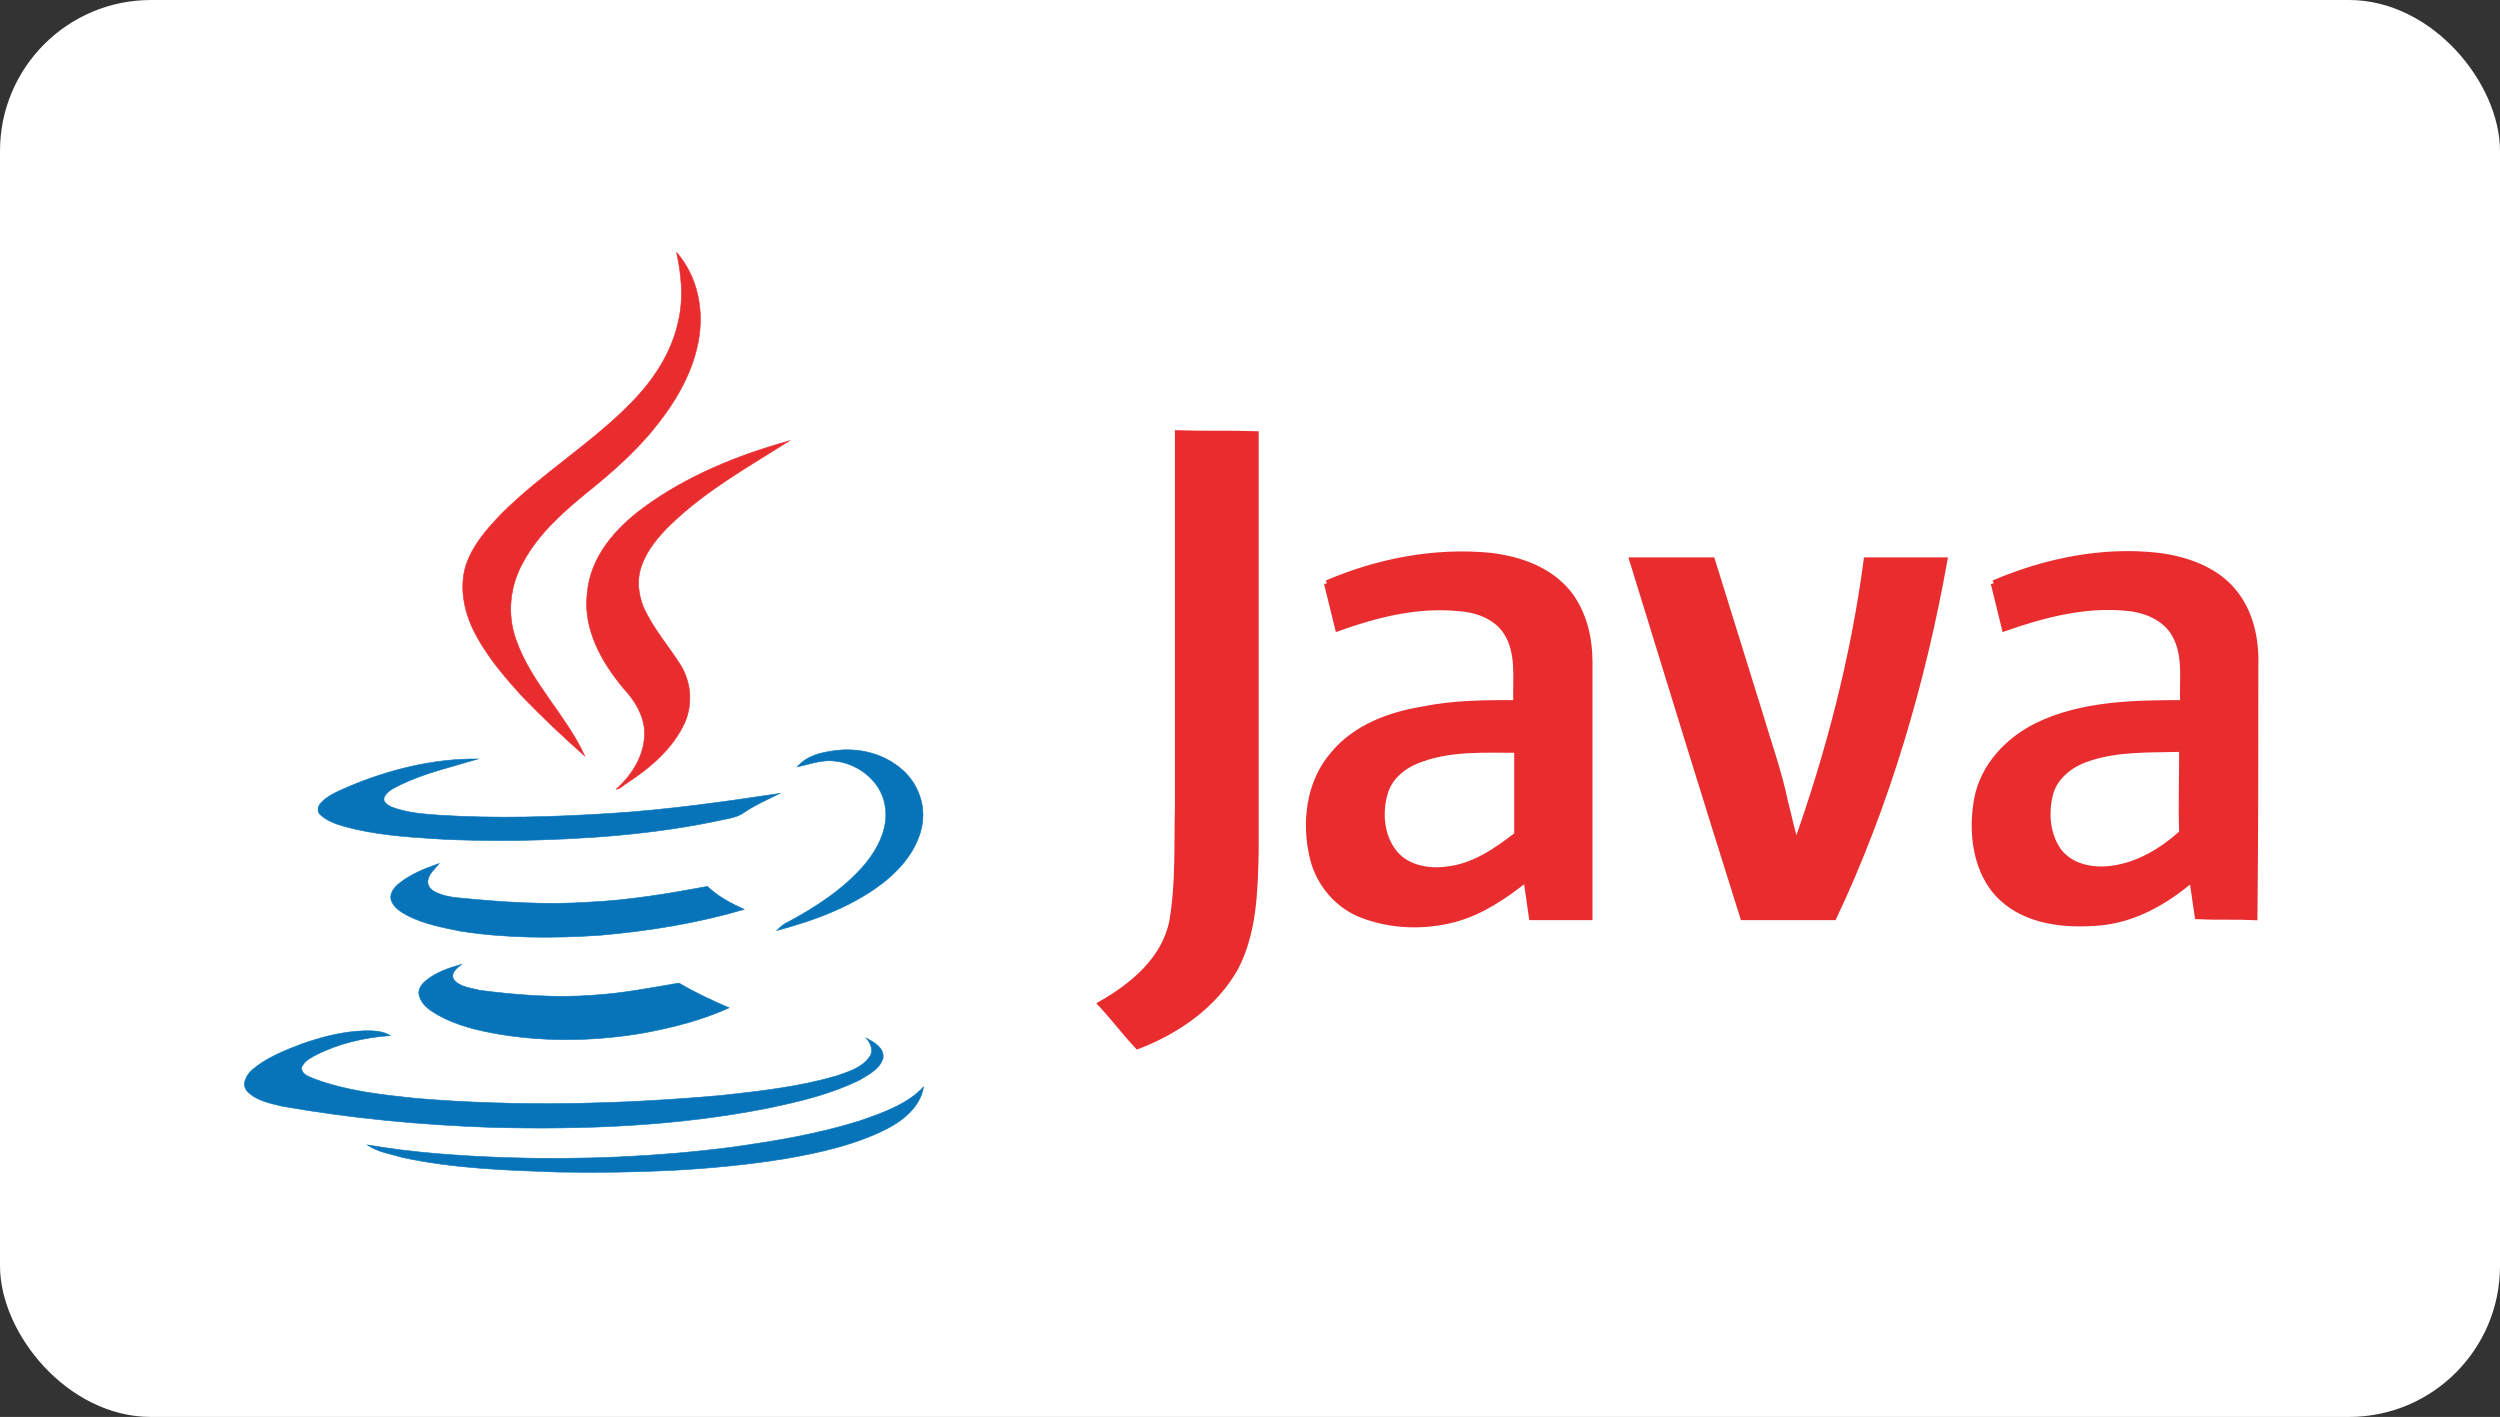 <?xml version="1.0" encoding="UTF-8" standalone="no"?>
<svg
   xmlns:dc="http://purl.org/dc/elements/1.1/"
   xmlns:cc="http://creativecommons.org/ns#"
   xmlns:rdf="http://www.w3.org/1999/02/22-rdf-syntax-ns#"
   xmlns:svg="http://www.w3.org/2000/svg"
   xmlns="http://www.w3.org/2000/svg"
   xmlns:sodipodi="http://sodipodi.sourceforge.net/DTD/sodipodi-0.dtd"
   xmlns:inkscape="http://www.inkscape.org/namespaces/inkscape"
   inkscape:version="1.0 (4035a4fb49, 2020-05-01)"
   sodipodi:docname="java.svg"
   id="Layer_1"
   viewBox="0 0 413.977 234.631"
   version="1.1"
   width="413.977"
   height="234.631">
  <rect x="0" y="0" width="413.977" height="234.631" fill="#333333" stroke="none"/>
  <sodipodi:namedview
     inkscape:snap-page="true"
     inkscape:current-layer="Layer_1"
     inkscape:window-maximized="1"
     inkscape:window-y="-11"
     inkscape:window-x="-11"
     inkscape:cy="108.00929"
     inkscape:cx="188.85646"
     inkscape:zoom="2.1482443"
     fit-margin-bottom="0"
     fit-margin-right="0"
     fit-margin-left="0"
     fit-margin-top="0"
     showgrid="false"
     id="namedview12"
     inkscape:window-height="986"
     inkscape:window-width="1920"
     inkscape:pageshadow="2"
     inkscape:pageopacity="0"
     guidetolerance="10"
     gridtolerance="10"
     objecttolerance="10"
     borderopacity="1"
     bordercolor="#666666"
     pagecolor="#ffffff" />
  <defs
     id="defs19" />
  <style
     id="style2">.st0,.st1{fill:#e92d2f;stroke:#e92d2f;stroke-width:9.375e-2;stroke-miterlimit:10}.st1{fill:#0774ba;stroke:#0774ba}</style>
  <rect
     ry="25"
     rx="25"
     y="0"
     x="0"
     height="234.631"
     width="413.977"
     id="rect22"
     style="fill:#ffffff;stroke-width:1.088" />
  <g
     transform="translate(40,40)"
     id="g20">
    <path
       style="fill:#e92d2f;fill-opacity:1"
       id="path4"
       d="m 72.031,1.785 c 3.5,4 4.6,9.6 3.6,14.8 -1.1,5.8 -4.3,10.8 -8,15.2 -3,3.5 -6.5,6.6 -10.1,9.5 -4.2,3.4 -8.3,7 -10.9,11.8 -2.2,3.9 -2.7,8.6 -1.2,12.8 2.5,7.2 8.3,12.5 11.4,19.3 -3.5,-3.1 -6.9,-6.3 -10.1,-9.6 -3.3,-3.6 -6.5,-7.3 -8.6,-11.8 -1.4,-3.1 -2,-6.8 -1,-10.1 1.1,-3.4 3.5,-6.1 5.9,-8.6 6.7,-6.7 15,-11.7 21.6,-18.5 3.6,-3.7 6.6,-8.2 7.7,-13.4 0.9,-3.8 0.5,-7.7 -0.3,-11.4 z"
       class="st0" />
    <path
       style="fill:#e92d2f;fill-opacity:1"
       id="path6"
       d="m 66.531,44.085 c 7.2,-5.3 15.6,-8.7 24.2,-11.1 -6.8,4.3 -13.8,8.2 -19.6,13.8 -2.1,2 -4.1,4.4 -5,7.2 -0.7,2.1 -0.4,4.5 0.4,6.5 1.6,3.6 4.2,6.5 6.2,9.7 1.7,2.8 2,6.3 0.7,9.4 -2,4.4 -5.8,7.6 -9.8,10.2 -0.5,0.3 -1,0.9 -1.6,0.9 2.7,-2.4 4.8,-5.8 4.7,-9.5 -0.1,-2.7 -1.6,-5.2 -3.4,-7.1 -3.7,-4.4 -6.8,-9.9 -6.1,-15.8 0.5,-6.1 4.7,-10.8 9.3,-14.2 z"
       class="st0" />
    <path
       style="fill:#0774ba;stroke:#0774ba"
       id="path8"
       d="m 92.031,86.985 c 1.6,-1.9 4,-2.4 6.3,-2.7 3.9,-0.5 8.1,0.5 11.1,3.2 2.5,2.2 3.8,5.6 3.3,8.9 -0.6,3.8 -3.1,7 -6,9.4 -5.2,4.2 -11.7,6.6 -18.1,8.3 0.4,-0.4 0.8,-0.8 1.3,-1.1 4.9,-2.6 9.8,-5.7 13.4,-10 2.2,-2.7 3.9,-6.2 3.2,-9.7 -0.7,-4.1 -4.7,-7.1 -8.8,-7.3 -2,-0.1 -3.8,0.6 -5.7,1 z m -74.6,3.4 c 6.8,-2.9 14.3,-4.8 21.7,-4.7 -4.3,1.3 -8.8,2.3 -12.9,4.3 -1,0.5 -2.1,1 -2.6,2 -0.3,0.8 0.5,1.3 1.1,1.6 2.5,1 5.3,1.2 8,1.4 9.5,0.6 19,0.3 28.5,-0.3 9.4,-0.6 18.6,-1.9 27.9,-3.3 -2,1 -4.1,1.9 -6,3.2 -1,0.7 -2.2,0.9 -3.2,1.1 -11.4,2.5 -23,3.3 -34.6,3.5 -4.5,0 -8.9,0 -13.4,-0.3 -5,-0.3 -10,-0.7 -14.8,-2 -1.4,-0.4 -2.9,-0.9 -4,-1.9 -0.6,-0.4 -0.6,-1.3 -0.1,-1.9 1.2,-1.4 2.9,-2 4.4,-2.7 z m 8.8,15.8 c 1.9,-1.5 4.2,-2.4 6.5,-3.2 -0.7,0.9 -1.8,1.7 -1.9,3 0,0.8 0.6,1.4 1.2,1.7 1.2,0.6 2.6,0.9 4,1 7.1,0.7 14.3,1.2 21.5,0.7 6.6,-0.3 13.1,-1.4 19.6,-2.6 1.8,1.7 3.9,2.8 6.1,3.8 -7.8,2.3 -15.9,3.6 -24,4.3 -7.6,0.5 -15.4,0.5 -23,-0.7 -3,-0.6 -6.1,-1.2 -8.8,-2.6 -1.1,-0.6 -2.4,-1.4 -2.7,-2.7 -0.2,-1.1 0.7,-2.1 1.5,-2.7 z m 4.3,16.2 c 1.7,-1.4 3.8,-2.1 5.9,-2.7 -0.7,0.6 -1.9,1.4 -1.3,2.5 1,1.3 2.9,1.4 4.3,1.8 6.3,0.8 12.6,1.3 18.9,0.8 4.8,-0.3 9.4,-1.2 14.1,-2 2.7,1.6 5.5,2.9 8.3,4.1 -4.4,2 -9.1,3.2 -13.8,4.1 -7.9,1.4 -16.1,1.6 -24.1,0.3 -3.5,-0.6 -7.1,-1.4 -10.3,-3.2 -1.2,-0.7 -2.5,-1.5 -3,-2.9 -0.5,-1 0.1,-2.1 1,-2.8 z"
       class="st1" />
    <path
       style="fill:#0774ba;stroke:#0774ba"
       id="path10"
       d="m 9.931,132.885 c 3.4,-1.2 6.9,-2.1 10.5,-2.2 1.4,0 2.9,0 4.2,0.8 -4.3,0.3 -8.6,1.3 -12.5,3.3 -0.9,0.5 -1.8,1 -2.2,2 0,1.2 1.3,1.5 2.2,1.9 5.4,2 11.1,2.6 16.8,3.2 16.8,1.4 33.7,1 50.6,-0.5 6.3,-0.7 12.7,-1.4 18.9,-3.2 2,-0.7 4.2,-1.3 5.5,-3.1 0.8,-1 0.3,-2.3 -0.5,-3.2 1.3,0.7 3,1.6 2.8,3.3 -0.5,1.8 -2.3,2.7 -3.8,3.6 -4.8,2.4 -10,3.6 -15.2,4.7 -15.1,3 -30.6,3.6 -45.9,3.2 -11.6,-0.4 -23.2,-1.5 -34.6,-3.5 -2,-0.5 -4.3,-0.9 -5.8,-2.5 -1,-1.1 -0.1,-2.7 0.8,-3.5 2.3,-2 5.3,-3.2 8.2,-4.3 z"
       class="st1" />
    <path
       style="fill:#0774ba;stroke:#0774ba"
       id="path12"
       d="m 102.431,145.585 c 3.7,-1.3 7.8,-2.7 10.5,-5.6 -0.5,3.2 -3.3,5.5 -6,6.9 -5.3,2.7 -11.2,4 -17,5 -12.4,2 -25,2.4 -37.6,2.2 -8.6,-0.3 -17.2,-0.6 -25.6,-2.4 -2,-0.6 -4.2,-0.9 -5.9,-2.1 7.5,1.3 15.1,1.8 22.7,2.1 12.5,0.4 25.1,-0.1 37.5,-1.7 7.2,-1 14.4,-2.2 21.4,-4.4 z"
       class="st1" />
    <path
       style="fill:#e92d2f;fill-opacity:1;stroke-width:1"
       id="path14"
       d="M 155.053,93.541 V 31.749 c 4.241,0.151 8.481,0 12.873,0.151 v 69.213 c -0.151,6.512 -0.303,13.176 -3.332,19.083 -3.483,6.209 -9.541,10.45 -16.205,13.025 -2.12,-2.272 -3.938,-4.695 -6.058,-6.967 5.301,-3.029 10.601,-7.421 11.813,-13.782 1.06,-6.361 0.757,-12.57 0.909,-18.931 z m 24.686,-36.954 c 8.481,-3.635 17.871,-5.452 27.109,-4.543 4.846,0.606 9.693,2.272 12.873,6.209 2.575,3.332 3.483,7.421 3.483,11.51 v 42.103 h -9.541 l -0.909,-6.361 c -3.635,2.878 -7.421,5.452 -11.813,6.664 -5.149,1.363 -10.601,1.212 -15.599,-0.757 -3.786,-1.514 -6.815,-4.998 -7.875,-9.087 -1.514,-5.907 -0.757,-12.722 3.332,-17.417 3.635,-4.392 9.238,-6.512 14.842,-7.421 5.149,-1.06 10.299,-1.06 15.448,-1.06 -0.151,-3.938 0.606,-8.33 -1.666,-11.813 -1.817,-2.726 -5.149,-3.786 -8.178,-3.938 -6.664,-0.606 -13.328,1.06 -19.688,3.332 -0.606,-2.423 -1.212,-4.998 -1.817,-7.421 m 15.599,29.078 c -2.726,0.909 -5.301,2.878 -6.058,5.755 -0.909,3.18 -0.606,6.967 1.514,9.693 1.969,2.575 5.604,3.332 8.784,2.878 4.392,-0.454 8.178,-3.029 11.662,-5.755 V 84.151 c -5.452,0 -10.904,-0.303 -15.902,1.514 z m 94.808,-29.078 c 8.481,-3.635 18.023,-5.604 27.261,-4.543 4.695,0.606 9.39,2.272 12.419,5.907 2.878,3.483 3.786,8.027 3.635,12.419 0,13.933 0,27.715 -0.151,41.497 -3.18,-0.151 -6.209,0 -9.39,-0.151 -0.303,-2.12 -0.606,-4.241 -0.909,-6.209 -4.392,3.786 -9.693,6.815 -15.599,7.27 -5.452,0.454 -11.662,-0.151 -15.902,-4.089 -4.392,-4.089 -5.149,-10.904 -4.089,-16.508 1.06,-5.301 4.998,-9.541 9.844,-11.965 7.421,-3.635 16.054,-3.786 24.232,-3.786 -0.151,-3.786 0.606,-7.875 -1.363,-11.359 -1.514,-2.726 -4.695,-4.089 -7.724,-4.392 -6.967,-0.757 -13.933,1.06 -20.446,3.332 -0.606,-2.423 -1.212,-4.998 -1.817,-7.421 m 15.296,29.078 c -2.575,0.909 -5.149,2.878 -5.907,5.604 -0.909,3.18 -0.606,6.967 1.363,9.693 2.12,2.726 5.755,3.332 8.936,2.878 4.392,-0.606 8.33,-3.029 11.51,-5.907 -0.151,-4.543 0,-9.238 0,-13.933 -5.301,0.151 -10.753,-0.151 -15.902,1.666 z M 230.324,52.801 h 13.176 c 2.575,8.33 5.149,16.508 7.724,24.838 1.514,5.149 3.332,10.147 4.392,15.296 0.606,2.272 1.06,4.695 1.817,6.967 5.452,-15.296 9.541,-31.047 11.662,-47.101 h 12.873 c -3.635,20.294 -9.541,40.437 -18.325,59.065 H 248.649 C 242.44,92.178 236.382,72.489 230.324,52.801 Z"
       class="st0" />
  </g>
</svg>
